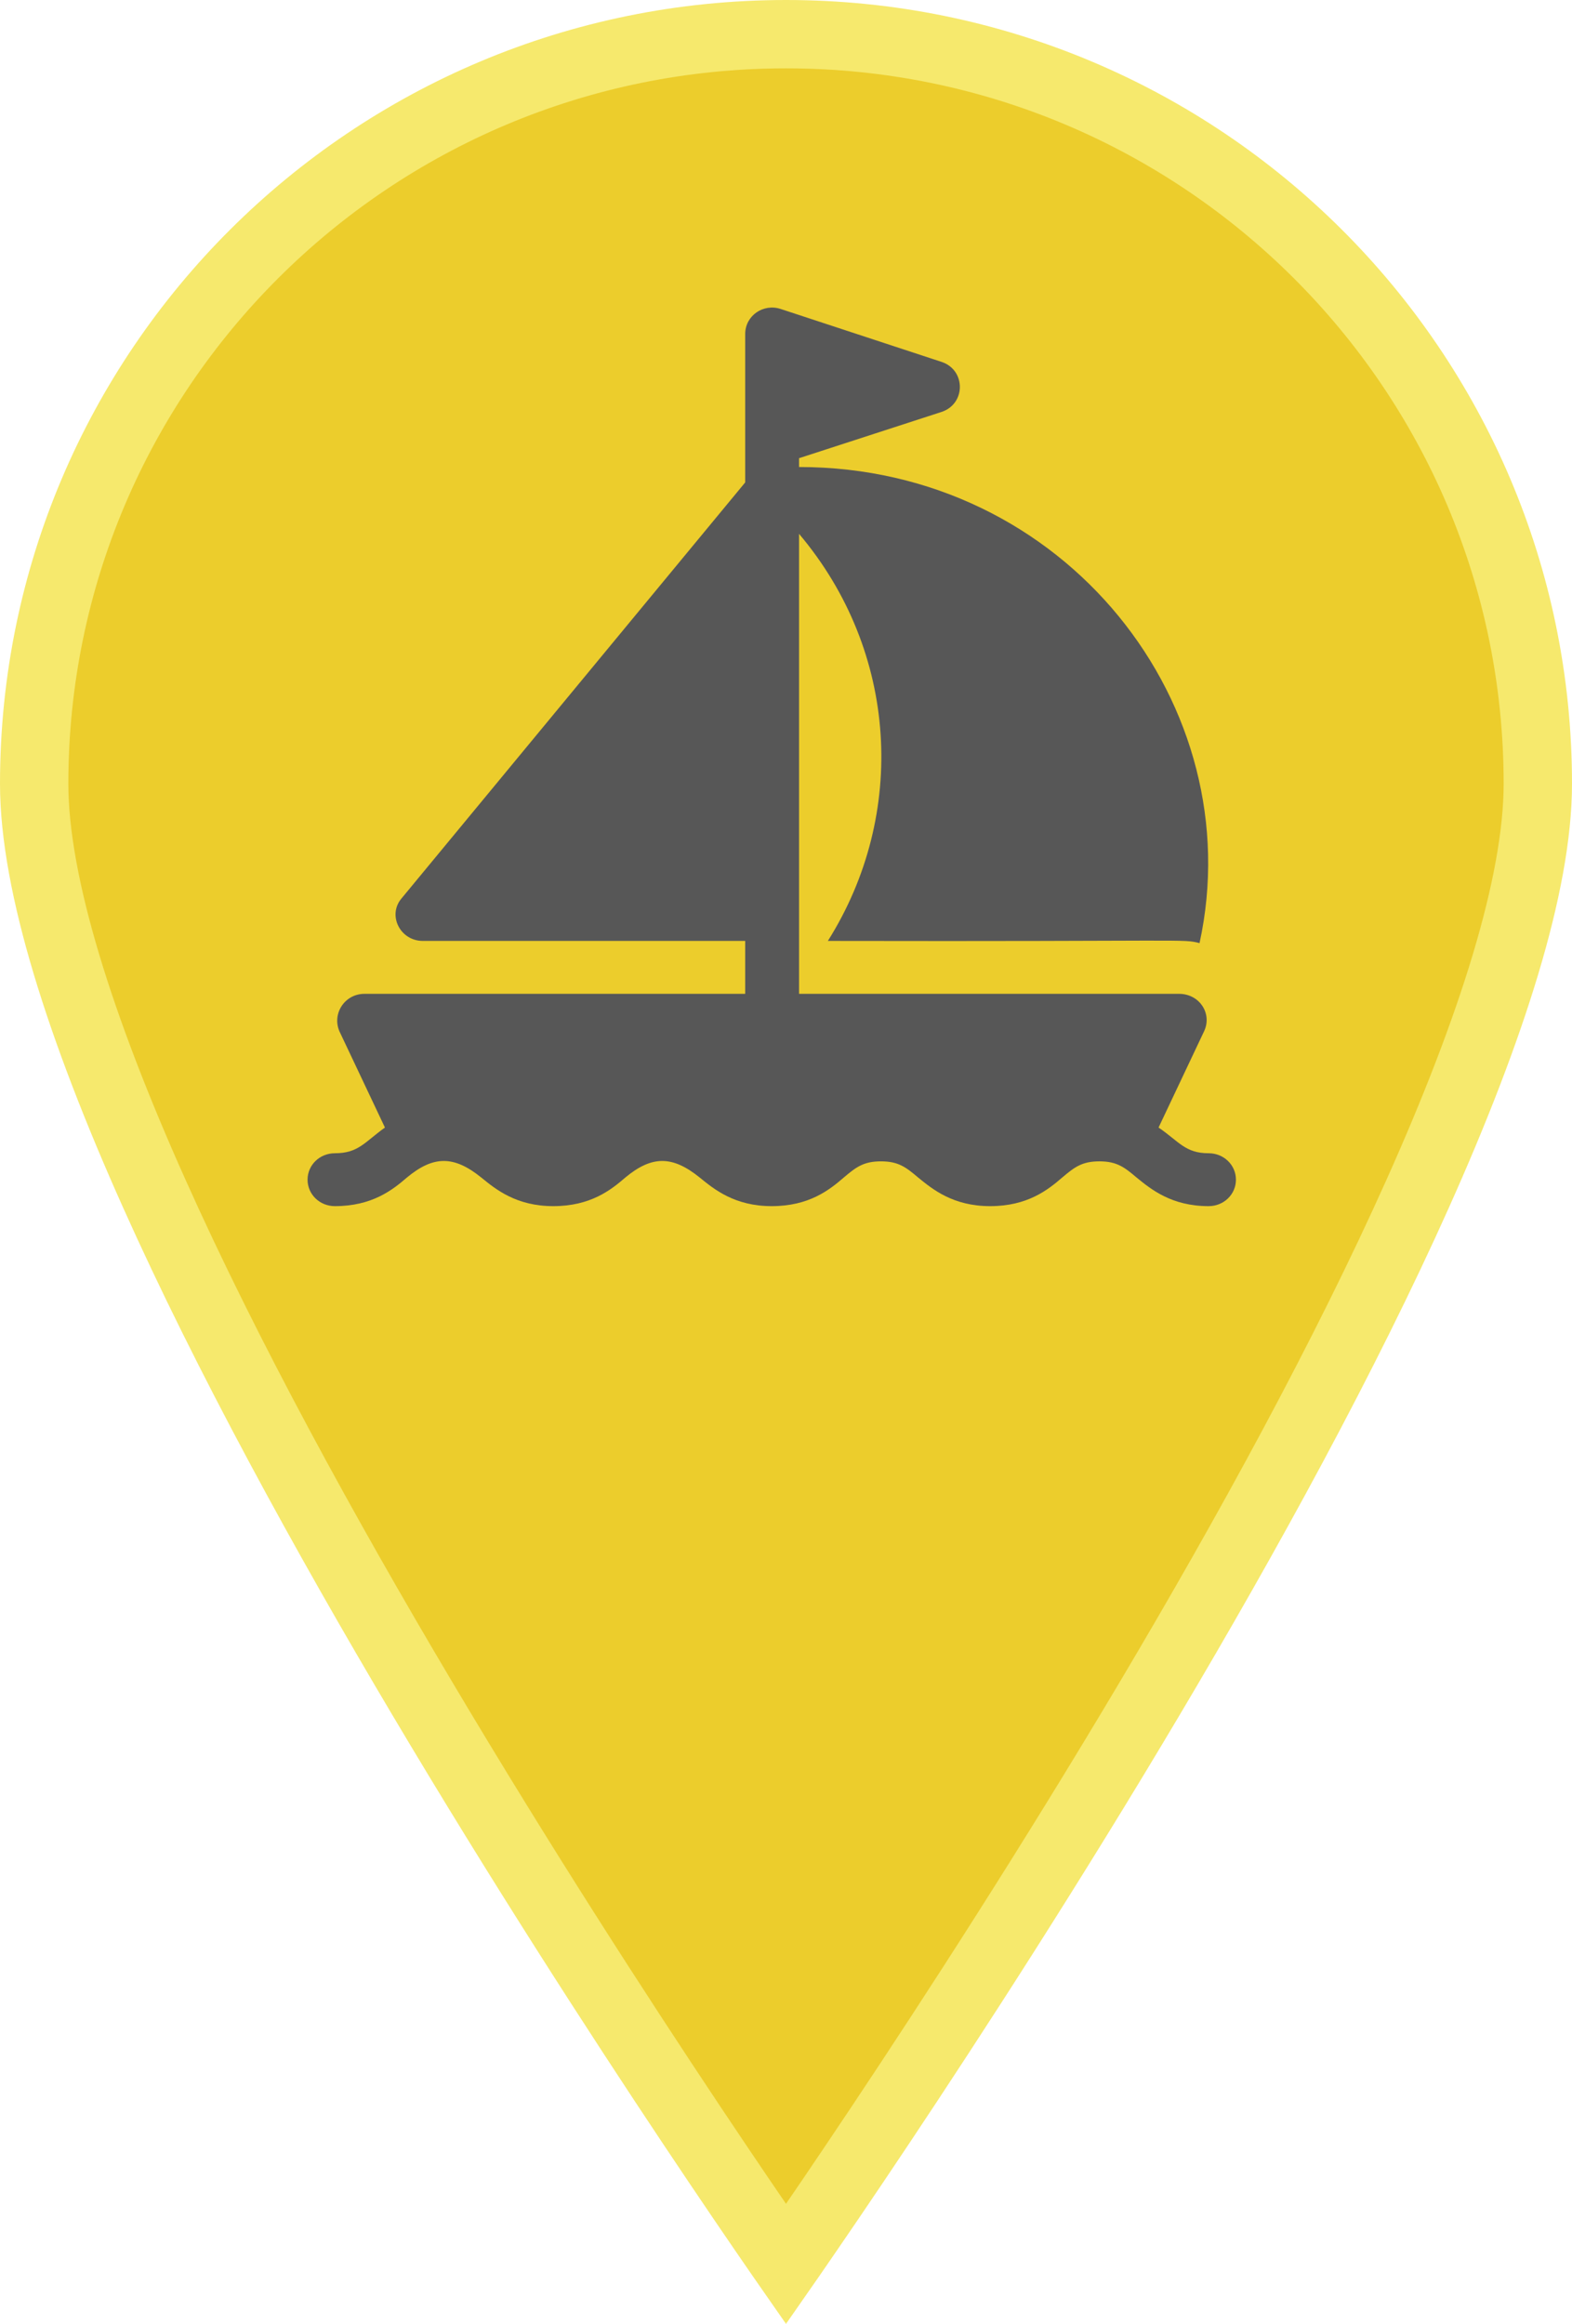 <svg width="46" height="68" viewBox="0 0 46 68" fill="none" xmlns="http://www.w3.org/2000/svg">
<path d="M45 22.935C45 25.872 43.646 30.102 41.493 34.912C39.359 39.681 36.506 44.881 33.64 49.707C30.777 54.529 27.912 58.959 25.762 62.185C24.687 63.798 23.792 65.108 23.165 66.015C23.108 66.098 23.053 66.178 23 66.254C22.947 66.178 22.892 66.098 22.835 66.015C22.208 65.108 21.313 63.798 20.238 62.185C18.088 58.959 15.223 54.529 12.36 49.707C9.494 44.881 6.641 39.681 4.507 34.912C2.354 30.102 1 25.872 1 22.935C1 10.823 10.847 1 23 1C35.153 1 45 10.823 45 22.935Z" fill="#ECCD2C" stroke="#F6E96D" stroke-width="2"/>
<path d="M35.367 33.747C34.679 33.747 34.501 33.403 33.902 32.995L35.234 30.178C35.478 29.662 35.101 29.082 34.501 29.082H23.382V15.622C26.289 19.062 26.556 23.835 24.225 27.534C34.923 27.555 34.59 27.469 35.101 27.598C36.61 20.675 31.194 13.666 23.382 13.666V13.408L27.555 12.053C28.265 11.816 28.265 10.828 27.555 10.591L22.849 9.043C22.339 8.871 21.806 9.236 21.806 9.774V14.117L11.752 26.287C11.33 26.781 11.708 27.534 12.373 27.534C22.339 27.534 21.695 27.534 21.806 27.534V29.082H10.665C10.088 29.082 9.71 29.662 9.932 30.178L11.264 32.995C10.665 33.425 10.487 33.747 9.799 33.747C9.355 33.747 9 34.091 9 34.521C9 34.951 9.355 35.295 9.799 35.295C10.886 35.295 11.486 34.822 11.908 34.457C12.684 33.812 13.284 33.812 14.082 34.457C14.504 34.801 15.104 35.295 16.191 35.295C17.279 35.295 17.878 34.822 18.299 34.457C19.076 33.812 19.675 33.812 20.474 34.457C20.896 34.801 21.495 35.295 22.583 35.295C23.671 35.295 24.27 34.822 24.691 34.457C25.047 34.156 25.268 33.984 25.779 33.984C26.289 33.984 26.511 34.156 26.866 34.457C27.288 34.801 27.887 35.295 28.975 35.295C30.062 35.295 30.662 34.822 31.083 34.457C31.439 34.156 31.66 33.984 32.171 33.984C32.681 33.984 32.903 34.156 33.258 34.457C33.68 34.801 34.279 35.295 35.367 35.295C35.811 35.295 36.166 34.951 36.166 34.521C36.166 34.091 35.811 33.747 35.367 33.747Z" fill="#575757"/>
</svg>
